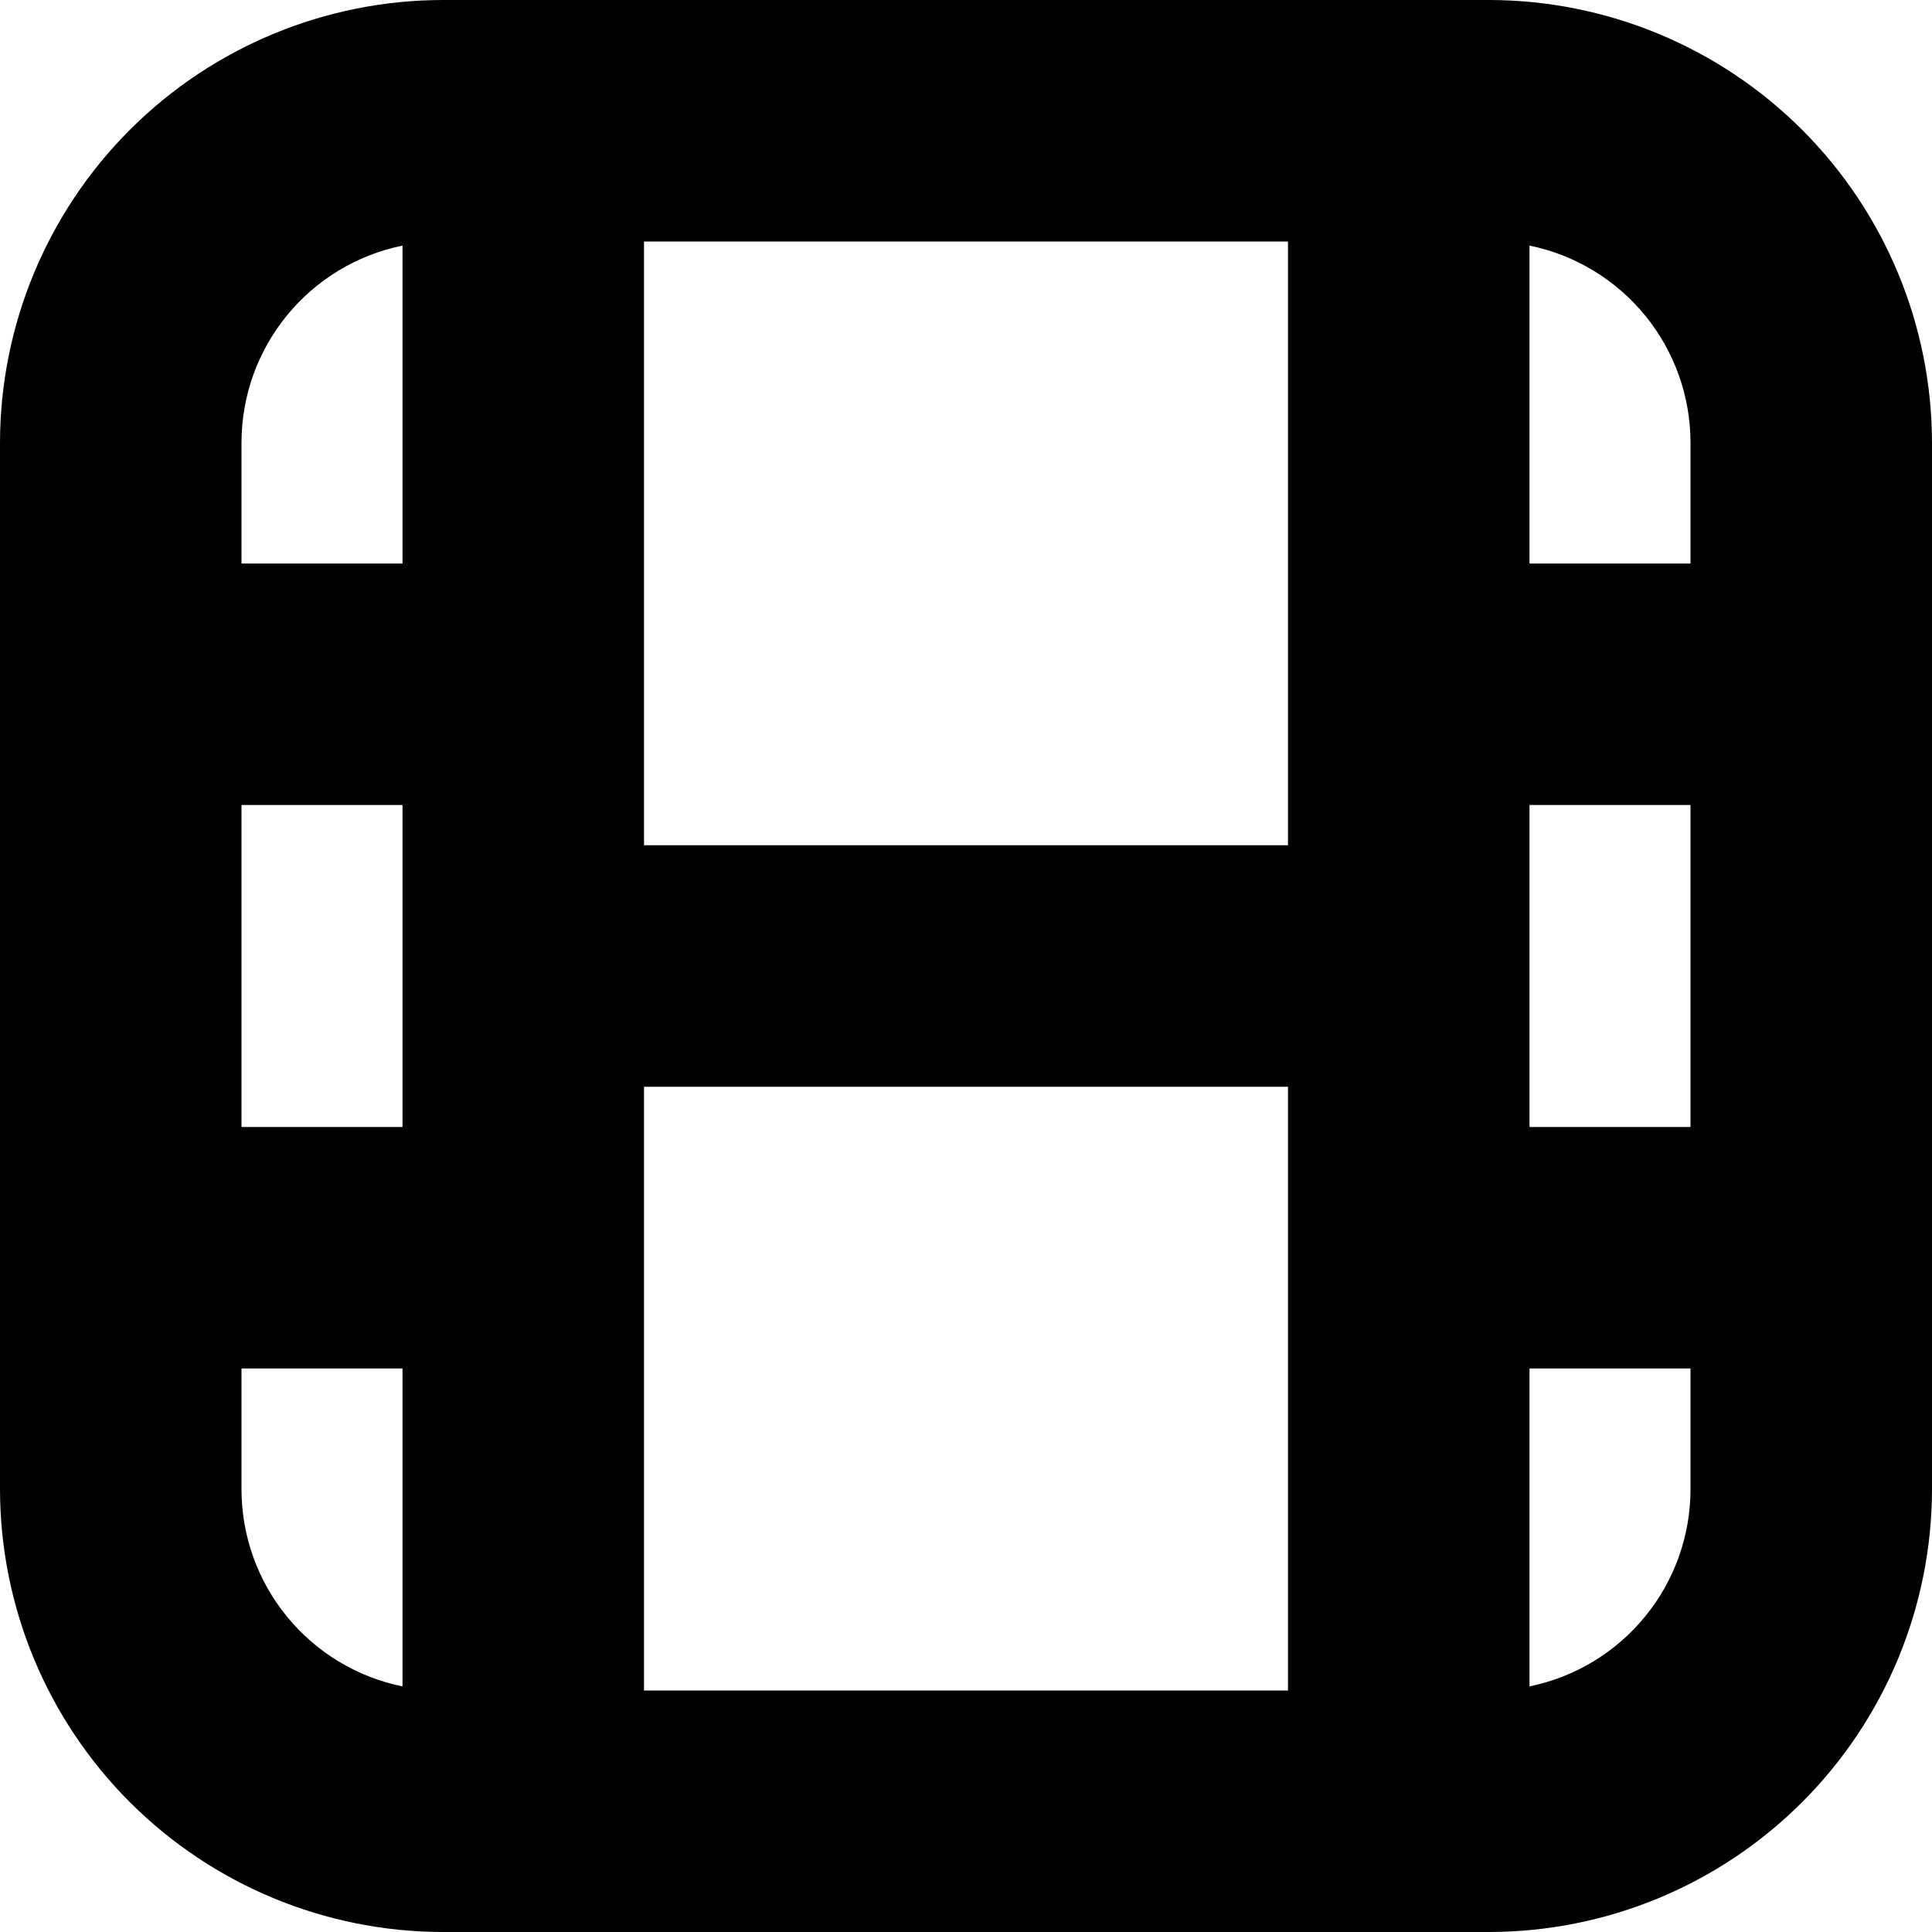 <svg width="24" height="24" viewBox="0 0 24 24" fill="none" xmlns="http://www.w3.org/2000/svg">
<g clip-path="url(#clip0_606_6753)">
<path d="M18.5 0H5.5C4.042 0.002 2.644 0.582 1.613 1.613C0.582 2.644 0.002 4.042 0 5.5L0 18.5C0.002 19.958 0.582 21.356 1.613 22.387C2.644 23.418 4.042 23.998 5.5 24H18.5C19.958 23.998 21.356 23.418 22.387 22.387C23.418 21.356 23.998 19.958 24 18.5V5.5C23.998 4.042 23.418 2.644 22.387 1.613C21.356 0.582 19.958 0.002 18.5 0V0ZM3 10H5V14H3V10ZM16 10.5H8V3H16V10.5ZM8 13.5H16V21H8V13.5ZM19 10H21V14H19V10ZM21 5.5V7H19V3.051C19.564 3.166 20.072 3.473 20.436 3.919C20.801 4.365 21 4.924 21 5.5ZM5 3.051V7H3V5.5C3 4.924 3.199 4.365 3.564 3.919C3.928 3.473 4.435 3.166 5 3.051ZM3 18.5V17H5V20.949C4.435 20.834 3.928 20.527 3.564 20.081C3.199 19.635 3 19.076 3 18.5ZM19 20.949V17H21V18.5C21 19.076 20.801 19.635 20.436 20.081C20.072 20.527 19.564 20.834 19 20.949Z" fill="black"/>
</g>
<defs>
<clipPath id="clip0_606_6753">
<rect width="24" height="24" fill="white"/>
</clipPath>
</defs>
</svg>
